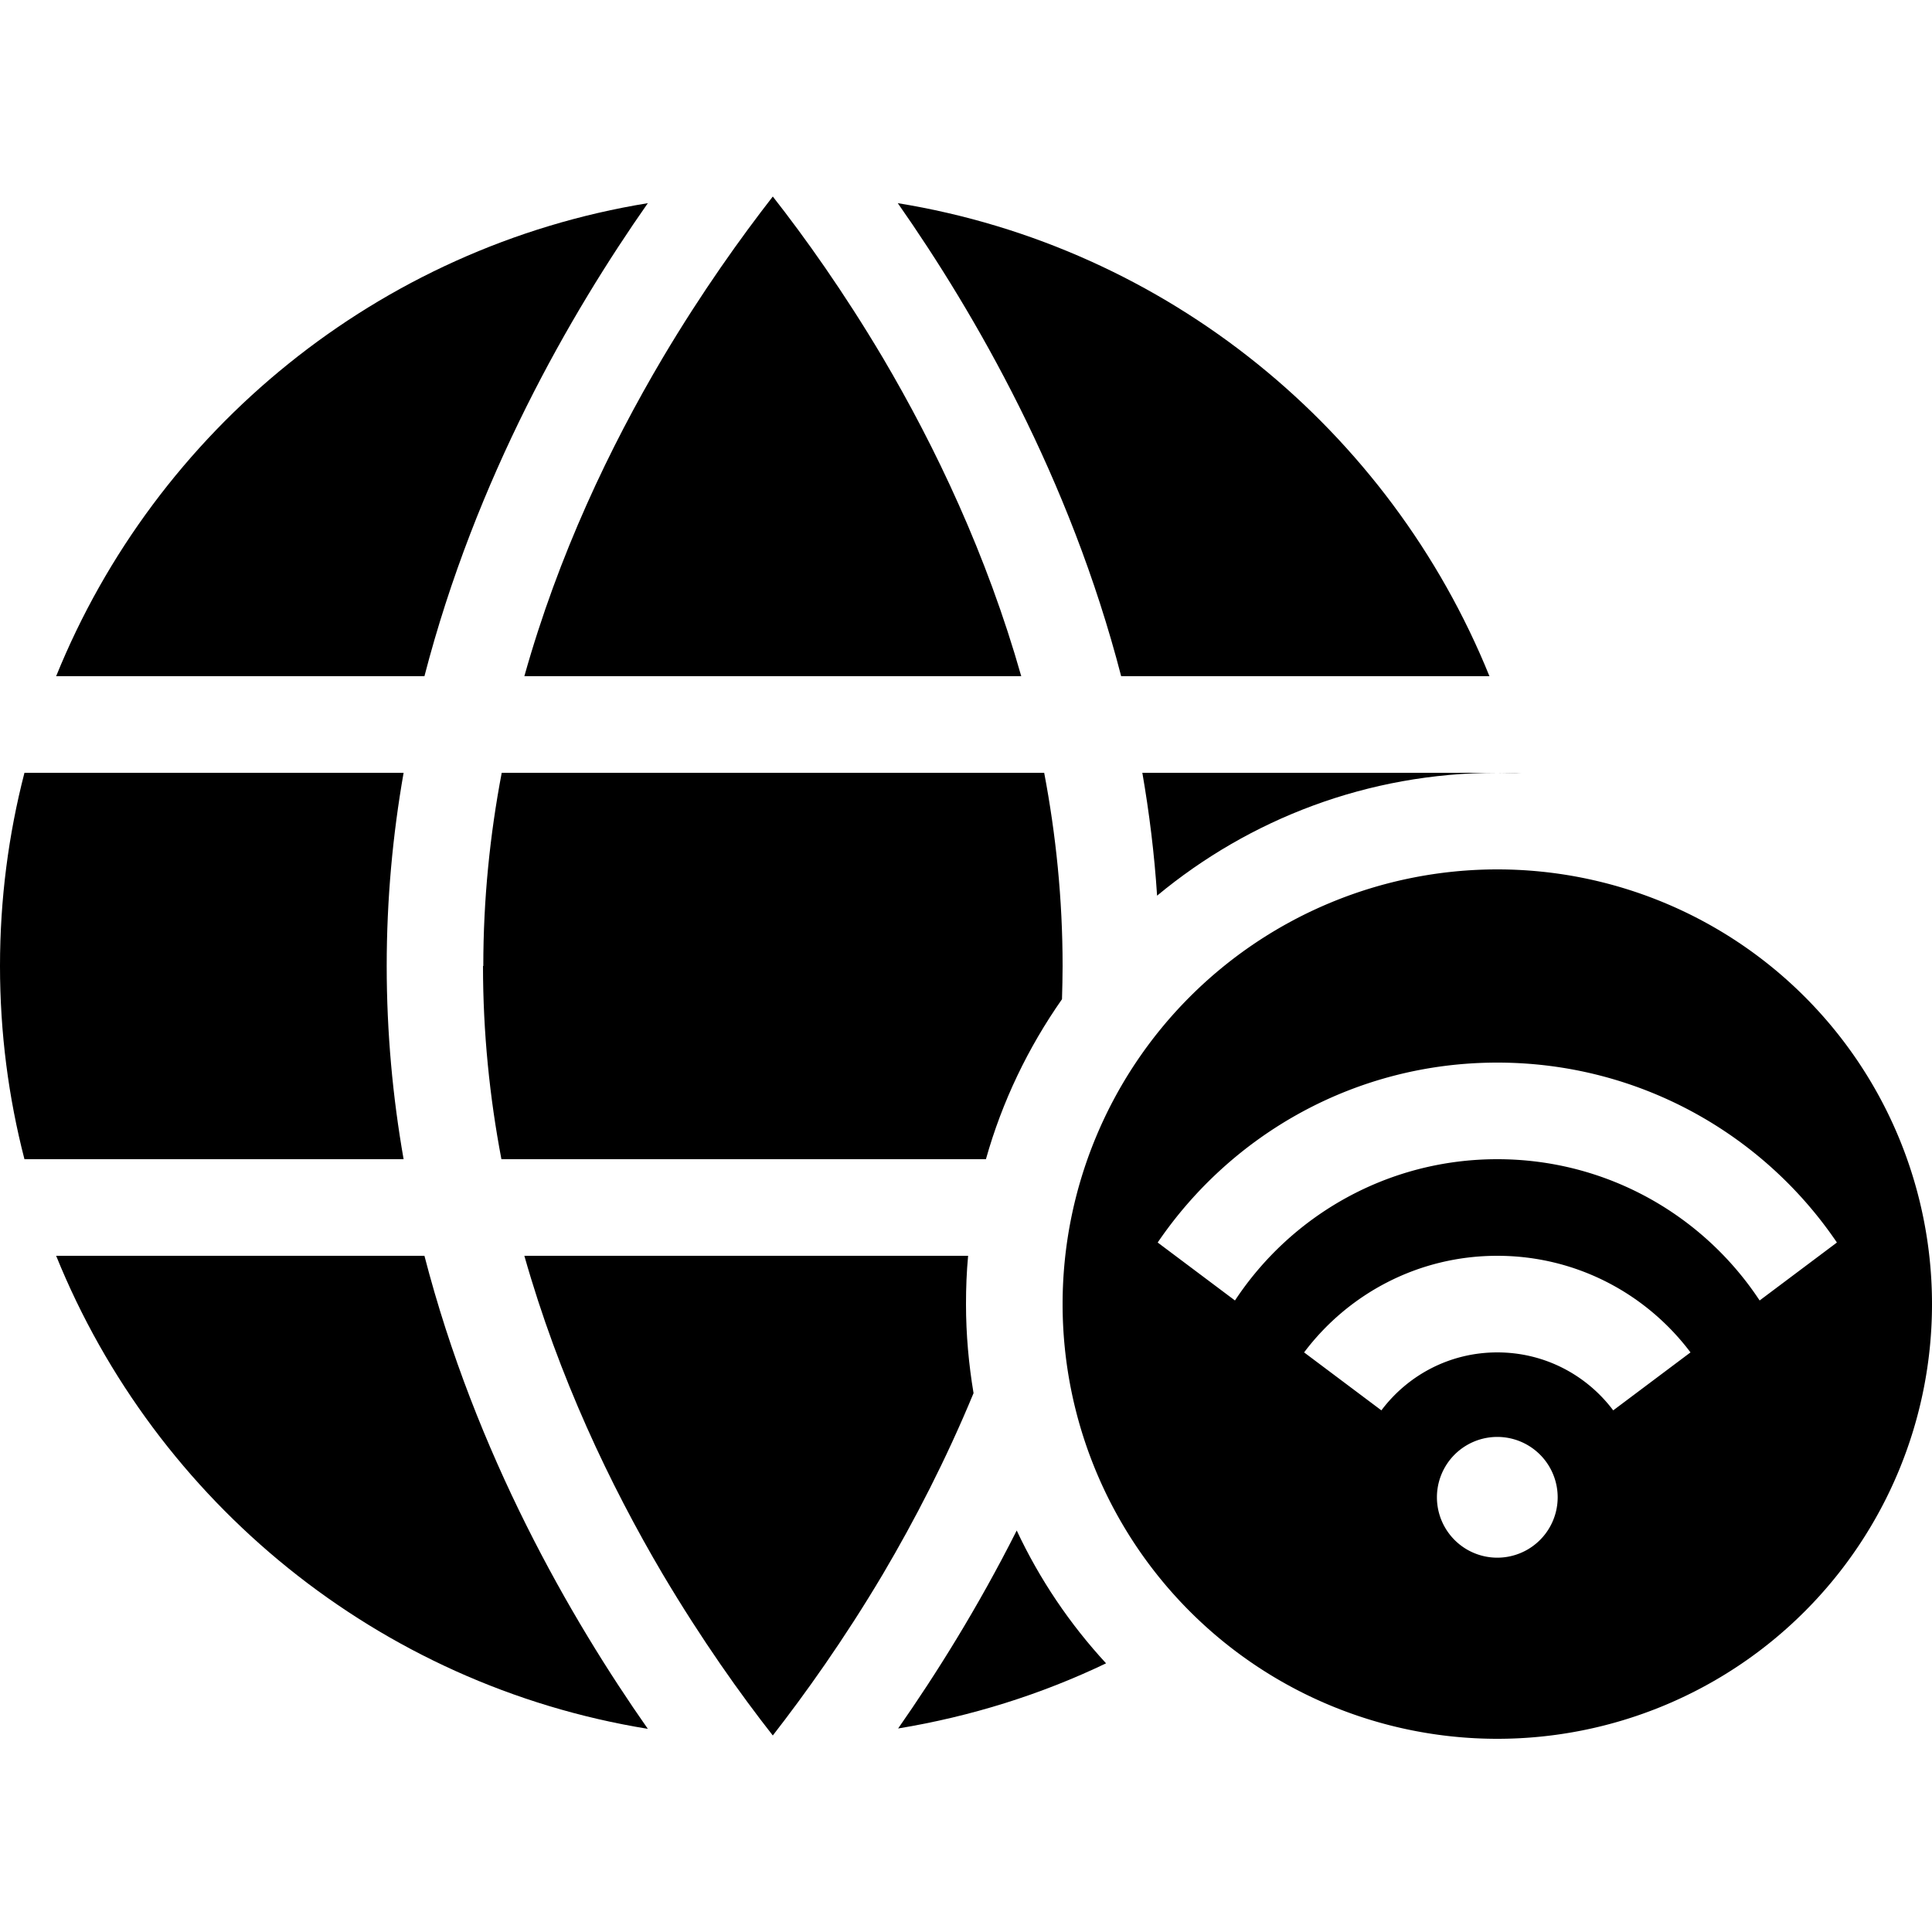 <svg xmlns="http://www.w3.org/2000/svg" width="24" height="24" viewBox="0 0 640 512"><path class="pr-icon-duotone-secondary" d="M0 256c0 22.1 2.8 43.5 8.1 64l125.6 0c-3.6-20.5-5.6-41.9-5.6-64s2-43.5 5.6-64L8.1 192C2.8 212.5 0 233.9 0 256zm18.6-96l122 0c17-65.6 48.3-120 74-156.7C125.4 17.8 51.6 78.5 18.6 160zm0 192c33 81.5 106.7 142.2 196 156.7c-25.7-36.7-57-91-74-156.7l-122 0zM160 256c0 22.1 2.2 43.5 6.1 64l160.5 0c5.4-19.2 14-37 25.2-53c.1-3.7 .2-7.3 .2-11c0-22.1-2.2-43.5-6.1-64l-179.7 0c-3.9 20.5-6.1 41.9-6.1 64zm13.7-96l164.6 0c-11.4-40.2-28.4-75.9-45.8-105.4c-13-21.9-25.9-40-36.5-53.5c-10.5 13.5-23.5 31.6-36.5 53.5c-17.4 29.4-34.5 65.1-45.8 105.4zm0 192c11.4 40.2 28.4 75.9 45.8 105.4c13 21.9 25.9 40 36.5 53.5c10.5-13.5 23.5-31.6 36.5-53.5c10.5-17.8 20.9-37.9 30-59.9c-1.6-9.6-2.5-19.4-2.5-29.5c0-5.4 .2-10.7 .7-16l-147 0zM297.4 3.3c25.7 36.7 57 91 74 156.7l122 0c-33-81.5-106.7-142.2-196-156.7zm0 505.3c24.3-4 47.5-11.3 69-21.6c-12-13-22-27.8-29.6-44c-12.9 25.6-26.8 47.7-39.3 65.6zm81-316.7c2.3 13.3 4 26.9 4.9 40.8C413.8 207.4 453 192 496 192l-117.6 0zM496 192c2.8 0 5.4 .1 8 .2c-2.6-.2-5.2-.2-8-.2z"/><path class="pr-icon-duotone-primary" d="M496 512a144 144 0 1 0 0-288 144 144 0 1 0 0 288zm86.9-145.2C564.3 338.6 532.3 320 496 320s-68.3 18.6-86.9 46.8l-25.6-19.2c24.5-36 65.7-59.6 112.5-59.6s88.1 23.6 112.5 59.6l-25.6 19.2zM560 384l-25.6 19.2C525.6 391.5 511.7 384 496 384s-29.6 7.5-38.4 19.2L432 384c14.6-19.4 37.8-32 64-32s49.4 12.6 64 32zm-84 48a20 20 0 1 1 40 0 20 20 0 1 1 -40 0z"/></svg>